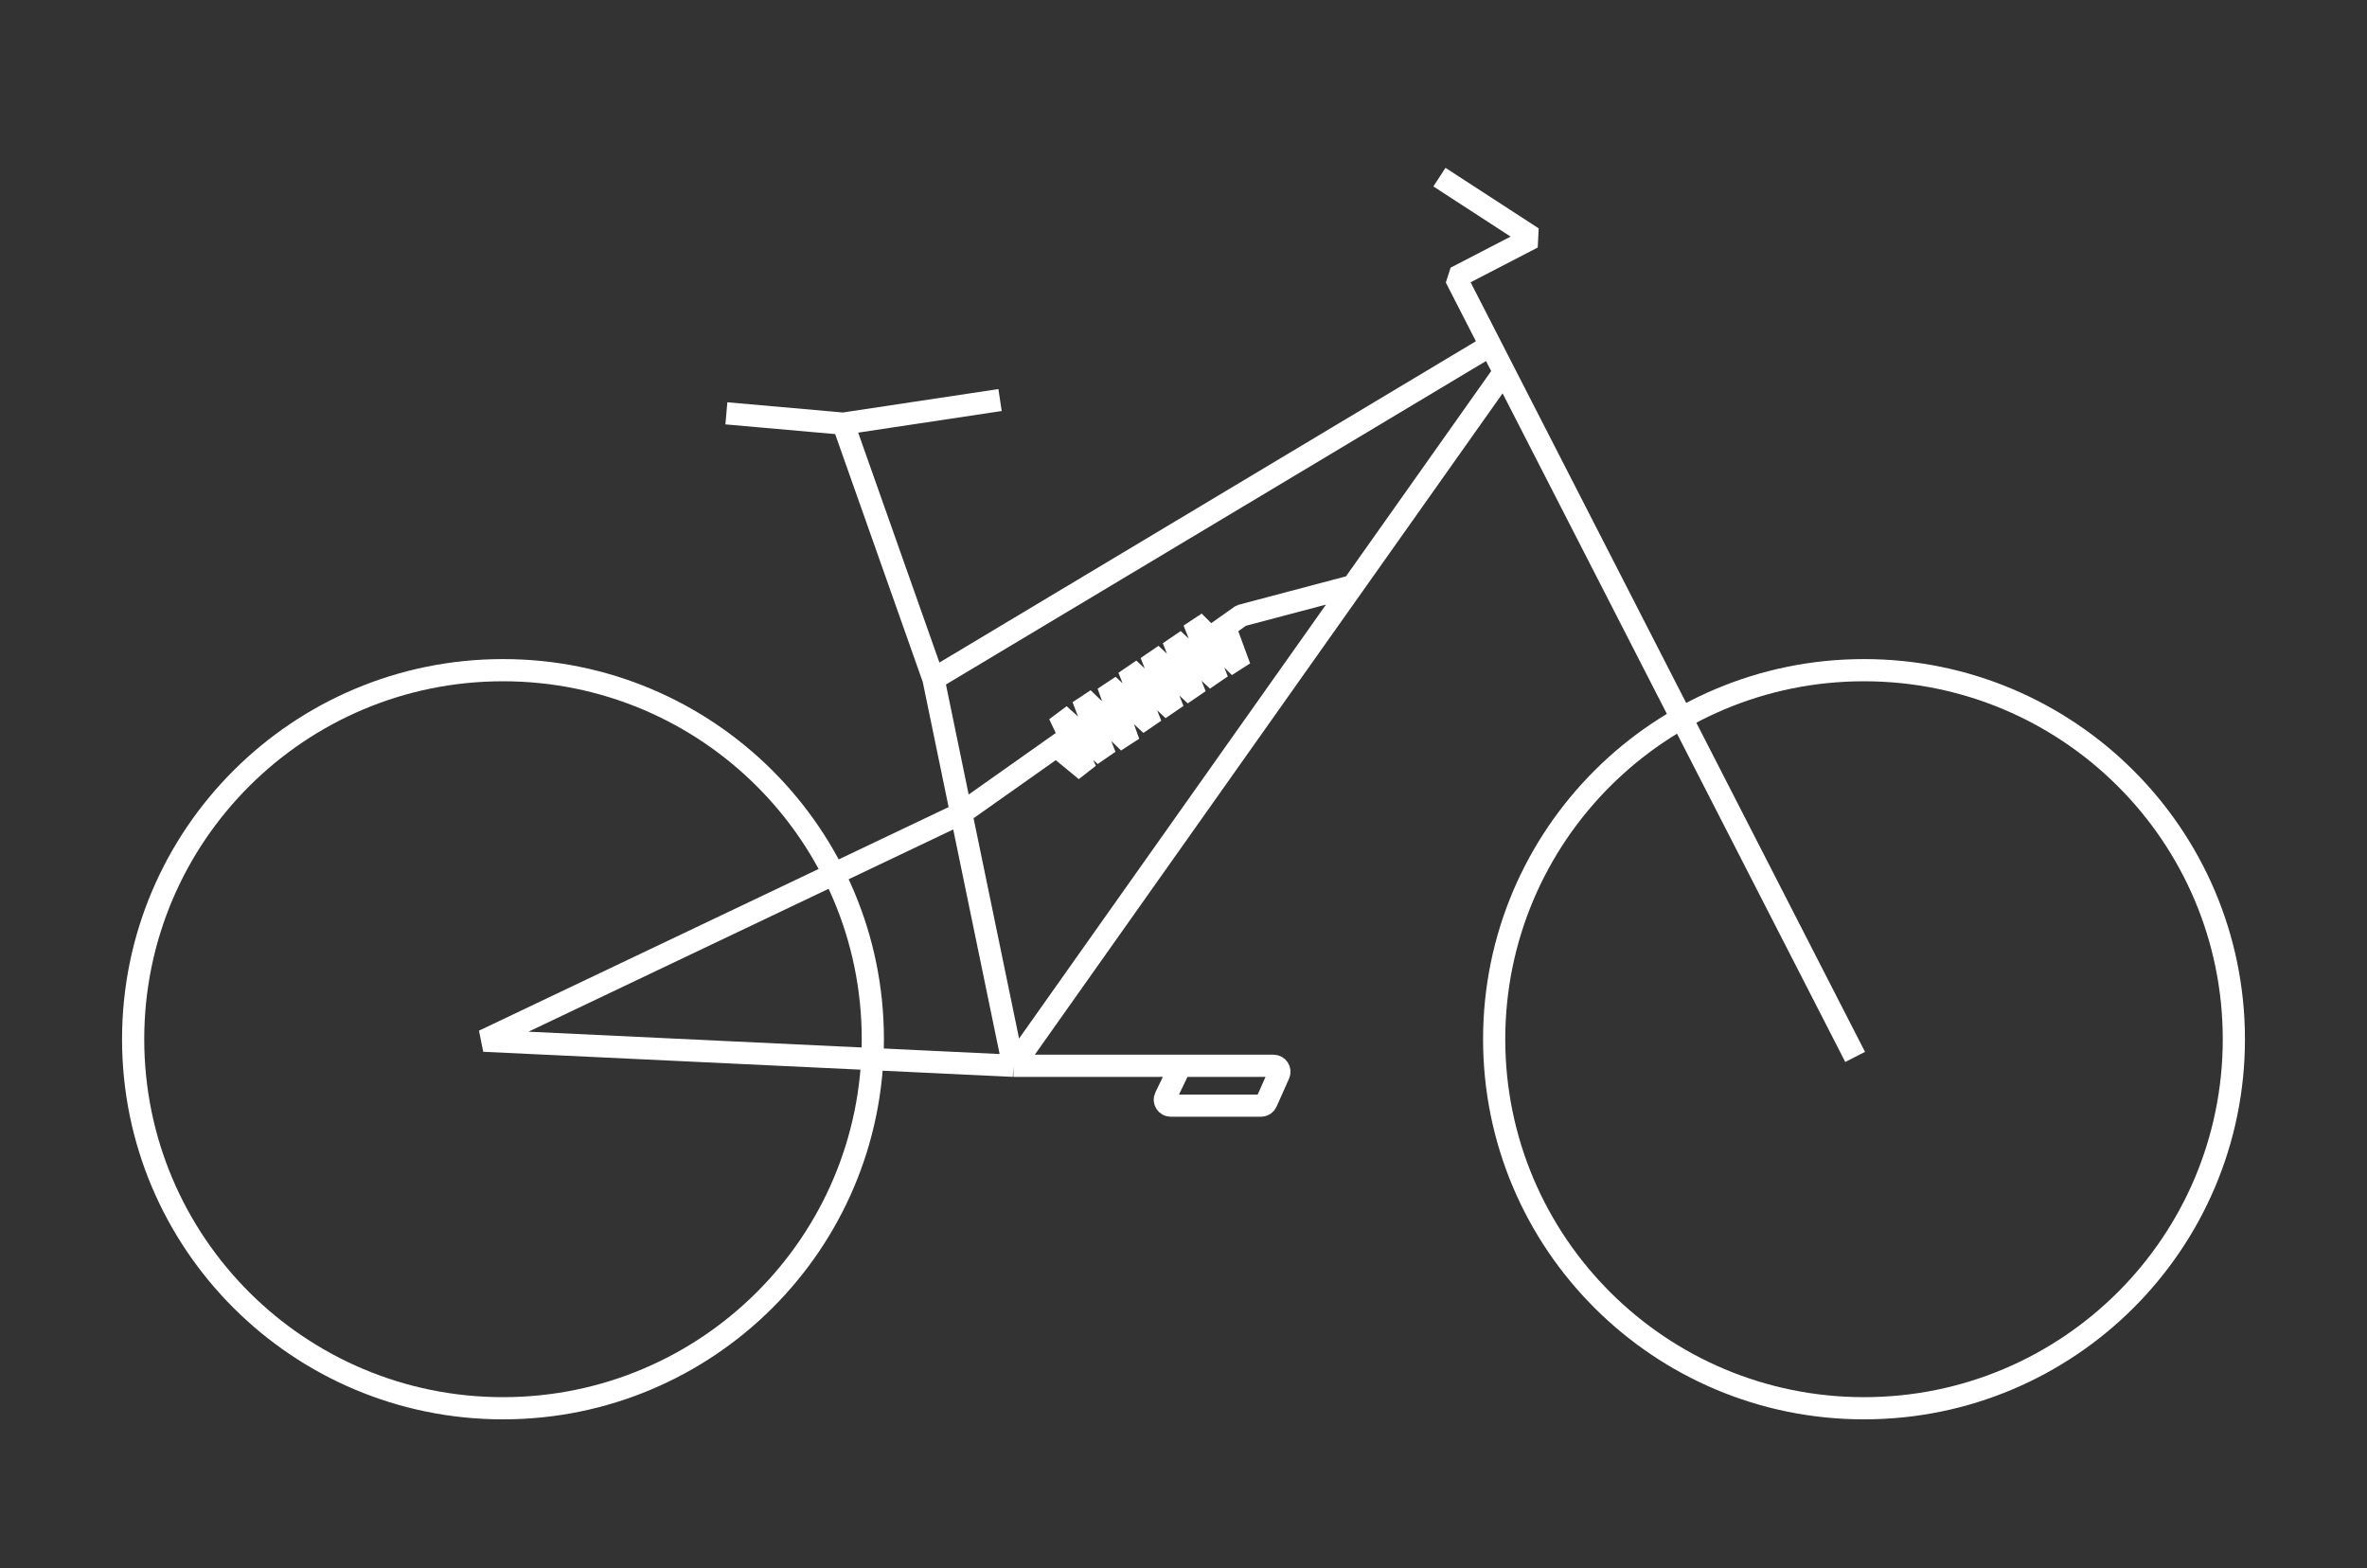 <svg width="320" height="212" viewBox="0 0 320 212" fill="none" xmlns="http://www.w3.org/2000/svg">
<rect x="0" y="0" width="320" height="212" fill="#333333" stroke="none"/>
<path d="M68 190.373C95.614 190.373 118 168.037 118 140.485C118 112.932 95.614 90.597 68 90.597C40.386 90.597 18 112.932 18 140.485C18 168.037 40.386 190.373 68 190.373Z" stroke="white" stroke-width="3" stroke-linecap="round" stroke-linejoin="round"/>
<path d="M252 190.373C279.614 190.373 302 168.037 302 140.485C302 112.932 279.614 90.597 252 90.597C224.386 90.597 202 112.932 202 140.485C202 168.037 224.386 190.373 252 190.373Z" stroke="white" stroke-width="3" stroke-linecap="round" stroke-linejoin="round"/>
<path d="M250.8 142.879L203.345 50.287M194.6 23.946L207.2 32.128L196.8 37.516L201.505 46.695M201.505 46.695L126.2 91.794M201.505 46.695L203.345 50.287M126.2 91.794L129.951 109.953M126.2 91.794L114 57.272M137 144.077L182.877 79.222M137 144.077L129.951 109.953M137 144.077L65.4 140.684L129.951 109.953M137 144.077H148.3H159.6M203.345 50.287L182.877 79.222M182.877 79.222L167.8 83.213L165.6 84.768M129.951 109.953L142.8 100.876M114 57.272L98.2 55.875M114 57.272L135.2 54.079M142.8 100.876L146.8 104.166L143.2 96.583L149.4 102.171L146.4 94.388L152.6 100.375L149.8 92.592L155.6 97.98L152.6 90.397L158.6 95.985L155.6 88.402L161.6 93.989L158.6 86.406L164.6 91.994L161.4 84.011L167.6 90.198L165.6 84.768M142.8 100.876L165.6 84.768M159.6 144.077H172.169C172.748 144.077 173.135 144.671 172.9 145.199L171.211 148.991C171.083 149.279 170.796 149.465 170.48 149.465H158.273C157.684 149.465 157.297 148.85 157.552 148.32L159.6 144.077Z" stroke="white" stroke-width="3" stroke-linejoin="bevel"/>
</svg>

